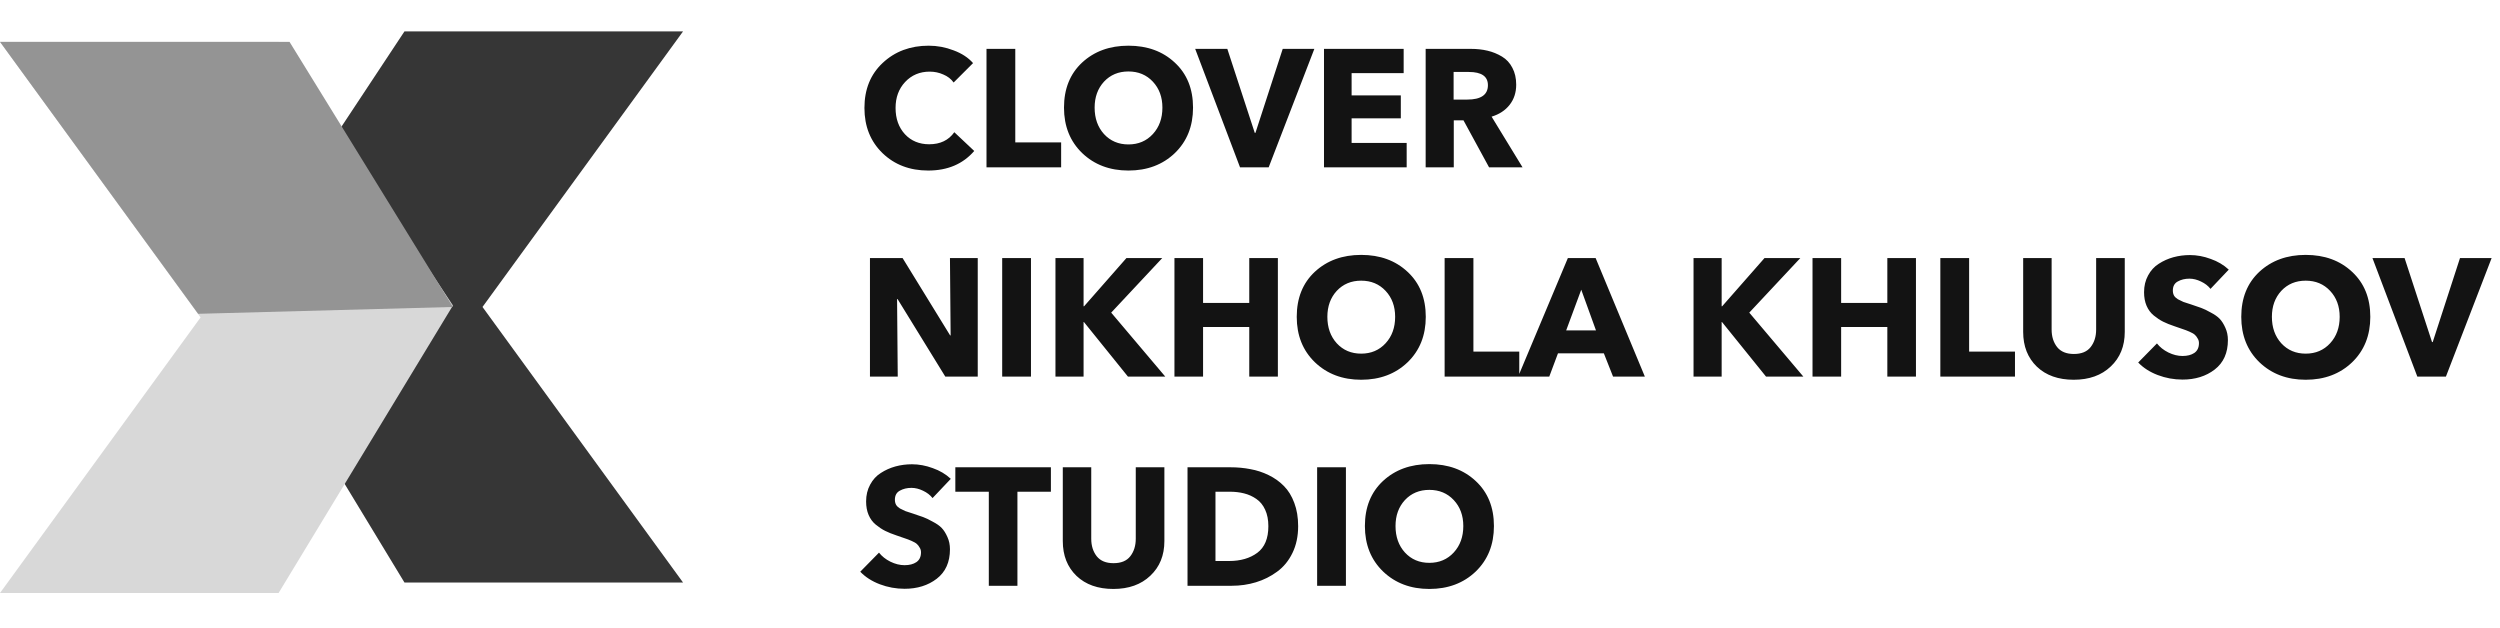 <svg width="239" height="60" viewBox="0 0 239 60" fill="none" xmlns="http://www.w3.org/2000/svg">
<path d="M93.136 14.432C92.059 15.68 90.592 16.304 88.736 16.304C86.976 16.304 85.52 15.749 84.368 14.64C83.216 13.52 82.64 12.08 82.64 10.32C82.64 8.539 83.221 7.104 84.384 6.016C85.557 4.917 87.024 4.368 88.784 4.368C89.605 4.368 90.4 4.517 91.168 4.816C91.947 5.104 92.565 5.509 93.024 6.032L91.168 7.888C90.923 7.547 90.592 7.291 90.176 7.12C89.771 6.939 89.339 6.848 88.88 6.848C87.931 6.848 87.147 7.179 86.528 7.84C85.92 8.491 85.616 9.317 85.616 10.32C85.616 11.344 85.915 12.181 86.512 12.832C87.109 13.472 87.883 13.792 88.832 13.792C89.888 13.792 90.688 13.408 91.232 12.64L93.136 14.432ZM101.445 16H94.309V4.672H97.061V13.616H101.445V16ZM114.054 10.288C114.054 12.069 113.473 13.52 112.31 14.64C111.147 15.749 109.67 16.304 107.878 16.304C106.097 16.304 104.625 15.749 103.462 14.64C102.299 13.52 101.718 12.069 101.718 10.288C101.718 8.496 102.294 7.061 103.446 5.984C104.609 4.907 106.086 4.368 107.878 4.368C109.681 4.368 111.158 4.907 112.31 5.984C113.473 7.061 114.054 8.496 114.054 10.288ZM111.126 10.288C111.126 9.285 110.822 8.459 110.214 7.808C109.606 7.157 108.827 6.832 107.878 6.832C106.929 6.832 106.15 7.157 105.542 7.808C104.945 8.459 104.646 9.285 104.646 10.288C104.646 11.312 104.945 12.155 105.542 12.816C106.15 13.477 106.929 13.808 107.878 13.808C108.827 13.808 109.606 13.477 110.214 12.816C110.822 12.155 111.126 11.312 111.126 10.288ZM125.652 4.672L121.284 16H118.548L114.26 4.672H117.332L119.956 12.704H120.02L122.628 4.672H125.652ZM134.478 16H126.574V4.672H134.19V6.992H129.214V9.12H133.918V11.312H129.214V13.664H134.478V16ZM145.557 16H142.357L139.909 11.504H138.981V16H136.293V4.672H140.613C141.189 4.672 141.722 4.731 142.213 4.848C142.704 4.965 143.162 5.152 143.589 5.408C144.016 5.664 144.346 6.021 144.581 6.48C144.826 6.939 144.949 7.477 144.949 8.096C144.949 8.843 144.741 9.483 144.325 10.016C143.909 10.549 143.333 10.928 142.597 11.152L145.557 16ZM142.245 8.144C142.245 7.301 141.637 6.88 140.421 6.88H138.965V9.52H140.261C141.584 9.52 142.245 9.061 142.245 8.144ZM93.472 36H90.368L85.808 28.592H85.76L85.824 36H83.168V24.672H86.288L90.832 32.064H90.88L90.816 24.672H93.472V36ZM98.561 36H95.809V24.672H98.561V36ZM111.398 36H107.83L103.622 30.784H103.59V36H100.902V24.672H103.59V29.28H103.638L107.686 24.672H111.11L106.23 29.888L111.398 36ZM122.165 36H119.429V31.264H115.013V36H112.277V24.672H115.013V28.96H119.429V24.672H122.165V36ZM136.304 30.288C136.304 32.069 135.723 33.52 134.56 34.64C133.397 35.749 131.92 36.304 130.128 36.304C128.347 36.304 126.875 35.749 125.712 34.64C124.549 33.52 123.968 32.069 123.968 30.288C123.968 28.496 124.544 27.061 125.696 25.984C126.859 24.907 128.336 24.368 130.128 24.368C131.931 24.368 133.408 24.907 134.56 25.984C135.723 27.061 136.304 28.496 136.304 30.288ZM133.376 30.288C133.376 29.285 133.072 28.459 132.464 27.808C131.856 27.157 131.077 26.832 130.128 26.832C129.179 26.832 128.4 27.157 127.792 27.808C127.195 28.459 126.896 29.285 126.896 30.288C126.896 31.312 127.195 32.155 127.792 32.816C128.4 33.477 129.179 33.808 130.128 33.808C131.077 33.808 131.856 33.477 132.464 32.816C133.072 32.155 133.376 31.312 133.376 30.288ZM145.242 36H138.106V24.672H140.858V33.616H145.242V36ZM157.247 36H154.207L153.327 33.776H148.943L148.111 36H145.135L149.887 24.672H152.543L157.247 36ZM152.575 31.584L151.167 27.696L149.727 31.584H152.575ZM172.398 36H168.83L164.622 30.784H164.59V36H161.902V24.672H164.59V29.28H164.638L168.686 24.672H172.11L167.23 29.888L172.398 36ZM183.165 36H180.429V31.264H176.013V36H173.277V24.672H176.013V28.96H180.429V24.672H183.165V36ZM192.632 36H185.496V24.672H188.248V33.616H192.632V36ZM203.127 31.728C203.127 33.093 202.679 34.197 201.783 35.04C200.898 35.883 199.719 36.304 198.247 36.304C196.775 36.304 195.602 35.888 194.727 35.056C193.853 34.213 193.415 33.104 193.415 31.728V24.672H196.135V31.504C196.135 32.176 196.311 32.736 196.663 33.184C197.015 33.621 197.549 33.84 198.263 33.84C198.989 33.84 199.522 33.621 199.863 33.184C200.215 32.736 200.391 32.176 200.391 31.504V24.672H203.127V31.728ZM213.068 25.776L211.324 27.616C211.1 27.328 210.796 27.093 210.412 26.912C210.039 26.731 209.671 26.64 209.308 26.64C208.881 26.64 208.508 26.731 208.188 26.912C207.879 27.083 207.724 27.371 207.724 27.776C207.724 27.957 207.761 28.117 207.836 28.256C207.911 28.384 208.033 28.501 208.204 28.608C208.385 28.704 208.561 28.789 208.732 28.864C208.903 28.928 209.148 29.008 209.468 29.104C209.884 29.243 210.209 29.355 210.444 29.44C210.679 29.525 210.977 29.669 211.34 29.872C211.713 30.064 212.001 30.267 212.204 30.48C212.407 30.693 212.588 30.981 212.748 31.344C212.908 31.696 212.988 32.085 212.988 32.512C212.988 33.739 212.567 34.677 211.724 35.328C210.892 35.968 209.868 36.288 208.652 36.288C207.831 36.288 207.041 36.144 206.284 35.856C205.527 35.568 204.903 35.168 204.412 34.656L206.204 32.832C206.481 33.184 206.844 33.472 207.292 33.696C207.751 33.92 208.204 34.032 208.652 34.032C209.111 34.032 209.484 33.936 209.772 33.744C210.071 33.541 210.22 33.227 210.22 32.8C210.22 32.629 210.177 32.48 210.092 32.352C210.017 32.213 209.932 32.101 209.836 32.016C209.74 31.92 209.569 31.819 209.324 31.712C209.079 31.605 208.871 31.525 208.7 31.472C208.529 31.408 208.252 31.312 207.868 31.184C207.452 31.045 207.095 30.901 206.796 30.752C206.497 30.603 206.199 30.405 205.9 30.16C205.601 29.915 205.372 29.605 205.212 29.232C205.052 28.859 204.972 28.427 204.972 27.936C204.972 27.339 205.1 26.805 205.356 26.336C205.612 25.856 205.953 25.483 206.38 25.216C206.807 24.939 207.271 24.731 207.772 24.592C208.284 24.453 208.812 24.384 209.356 24.384C210.017 24.384 210.679 24.507 211.34 24.752C212.012 24.987 212.588 25.328 213.068 25.776ZM226.601 30.288C226.601 32.069 226.02 33.52 224.857 34.64C223.694 35.749 222.217 36.304 220.425 36.304C218.644 36.304 217.172 35.749 216.009 34.64C214.846 33.52 214.265 32.069 214.265 30.288C214.265 28.496 214.841 27.061 215.993 25.984C217.156 24.907 218.633 24.368 220.425 24.368C222.228 24.368 223.705 24.907 224.857 25.984C226.02 27.061 226.601 28.496 226.601 30.288ZM223.673 30.288C223.673 29.285 223.369 28.459 222.761 27.808C222.153 27.157 221.374 26.832 220.425 26.832C219.476 26.832 218.697 27.157 218.089 27.808C217.492 28.459 217.193 29.285 217.193 30.288C217.193 31.312 217.492 32.155 218.089 32.816C218.697 33.477 219.476 33.808 220.425 33.808C221.374 33.808 222.153 33.477 222.761 32.816C223.369 32.155 223.673 31.312 223.673 30.288ZM238.199 24.672L233.831 36H231.095L226.807 24.672H229.879L232.503 32.704H232.567L235.175 24.672H238.199ZM90.896 45.776L89.152 47.616C88.928 47.328 88.624 47.093 88.24 46.912C87.867 46.731 87.499 46.64 87.136 46.64C86.709 46.64 86.336 46.731 86.016 46.912C85.707 47.083 85.552 47.371 85.552 47.776C85.552 47.957 85.589 48.117 85.664 48.256C85.739 48.384 85.861 48.501 86.032 48.608C86.213 48.704 86.389 48.789 86.56 48.864C86.731 48.928 86.976 49.008 87.296 49.104C87.712 49.243 88.037 49.355 88.272 49.44C88.507 49.525 88.805 49.669 89.168 49.872C89.541 50.064 89.829 50.267 90.032 50.48C90.235 50.693 90.416 50.981 90.576 51.344C90.736 51.696 90.816 52.085 90.816 52.512C90.816 53.739 90.395 54.677 89.552 55.328C88.72 55.968 87.696 56.288 86.48 56.288C85.659 56.288 84.869 56.144 84.112 55.856C83.355 55.568 82.731 55.168 82.24 54.656L84.032 52.832C84.309 53.184 84.672 53.472 85.12 53.696C85.579 53.92 86.032 54.032 86.48 54.032C86.939 54.032 87.312 53.936 87.6 53.744C87.899 53.541 88.048 53.227 88.048 52.8C88.048 52.629 88.005 52.48 87.92 52.352C87.845 52.213 87.76 52.101 87.664 52.016C87.568 51.92 87.397 51.819 87.152 51.712C86.907 51.605 86.699 51.525 86.528 51.472C86.357 51.408 86.08 51.312 85.696 51.184C85.28 51.045 84.923 50.901 84.624 50.752C84.325 50.603 84.027 50.405 83.728 50.16C83.429 49.915 83.2 49.605 83.04 49.232C82.88 48.859 82.8 48.427 82.8 47.936C82.8 47.339 82.928 46.805 83.184 46.336C83.44 45.856 83.781 45.483 84.208 45.216C84.635 44.939 85.099 44.731 85.6 44.592C86.112 44.453 86.64 44.384 87.184 44.384C87.845 44.384 88.507 44.507 89.168 44.752C89.84 44.987 90.416 45.328 90.896 45.776ZM100.466 47.008H97.266V56H94.53V47.008H91.33V44.672H100.466V47.008ZM111.315 51.728C111.315 53.093 110.867 54.197 109.971 55.04C109.086 55.883 107.907 56.304 106.435 56.304C104.963 56.304 103.79 55.888 102.915 55.056C102.04 54.213 101.603 53.104 101.603 51.728V44.672H104.323V51.504C104.323 52.176 104.499 52.736 104.851 53.184C105.203 53.621 105.736 53.84 106.451 53.84C107.176 53.84 107.71 53.621 108.051 53.184C108.403 52.736 108.579 52.176 108.579 51.504V44.672H111.315V51.728ZM124.103 50.304C124.103 51.264 123.922 52.117 123.559 52.864C123.197 53.611 122.706 54.208 122.087 54.656C121.479 55.104 120.807 55.44 120.071 55.664C119.335 55.888 118.562 56 117.751 56H113.527V44.672H117.623C118.295 44.672 118.93 44.731 119.527 44.848C120.135 44.955 120.722 45.147 121.287 45.424C121.853 45.701 122.338 46.048 122.743 46.464C123.159 46.88 123.49 47.419 123.735 48.08C123.981 48.731 124.103 49.472 124.103 50.304ZM121.255 50.304C121.255 49.696 121.154 49.173 120.951 48.736C120.749 48.288 120.466 47.941 120.103 47.696C119.751 47.451 119.362 47.275 118.935 47.168C118.519 47.061 118.061 47.008 117.559 47.008H116.199V53.632H117.495C118.594 53.632 119.495 53.371 120.199 52.848C120.903 52.325 121.255 51.477 121.255 50.304ZM128.67 56H125.918V44.672H128.67V56ZM142.82 50.288C142.82 52.069 142.238 53.52 141.076 54.64C139.913 55.749 138.436 56.304 136.644 56.304C134.862 56.304 133.39 55.749 132.228 54.64C131.065 53.52 130.484 52.069 130.484 50.288C130.484 48.496 131.06 47.061 132.212 45.984C133.374 44.907 134.852 44.368 136.644 44.368C138.446 44.368 139.924 44.907 141.076 45.984C142.238 47.061 142.82 48.496 142.82 50.288ZM139.892 50.288C139.892 49.285 139.588 48.459 138.98 47.808C138.372 47.157 137.593 46.832 136.644 46.832C135.694 46.832 134.916 47.157 134.308 47.808C133.71 48.459 133.412 49.285 133.412 50.288C133.412 51.312 133.71 52.155 134.308 52.816C134.916 53.477 135.694 53.808 136.644 53.808C137.593 53.808 138.372 53.477 138.98 52.816C139.588 52.155 139.892 51.312 139.892 50.288Z" fill="#131313"/>
<path fill-rule="evenodd" clip-rule="evenodd" d="M65.301 3H38.668L22 28.203L38.668 55.691H65.301L46.127 29.346L65.301 3Z" fill="#363636"/>
<path fill-rule="evenodd" clip-rule="evenodd" d="M0 4H26.633L43.301 29.203L26.633 56.691H0L19.174 30.346L0 4Z" fill="#D8D8D8"/>
<path fill-rule="evenodd" clip-rule="evenodd" d="M18.943 30L43.301 29.346L27.678 4H0L18.943 30Z" fill="#949494"/>
</svg>
